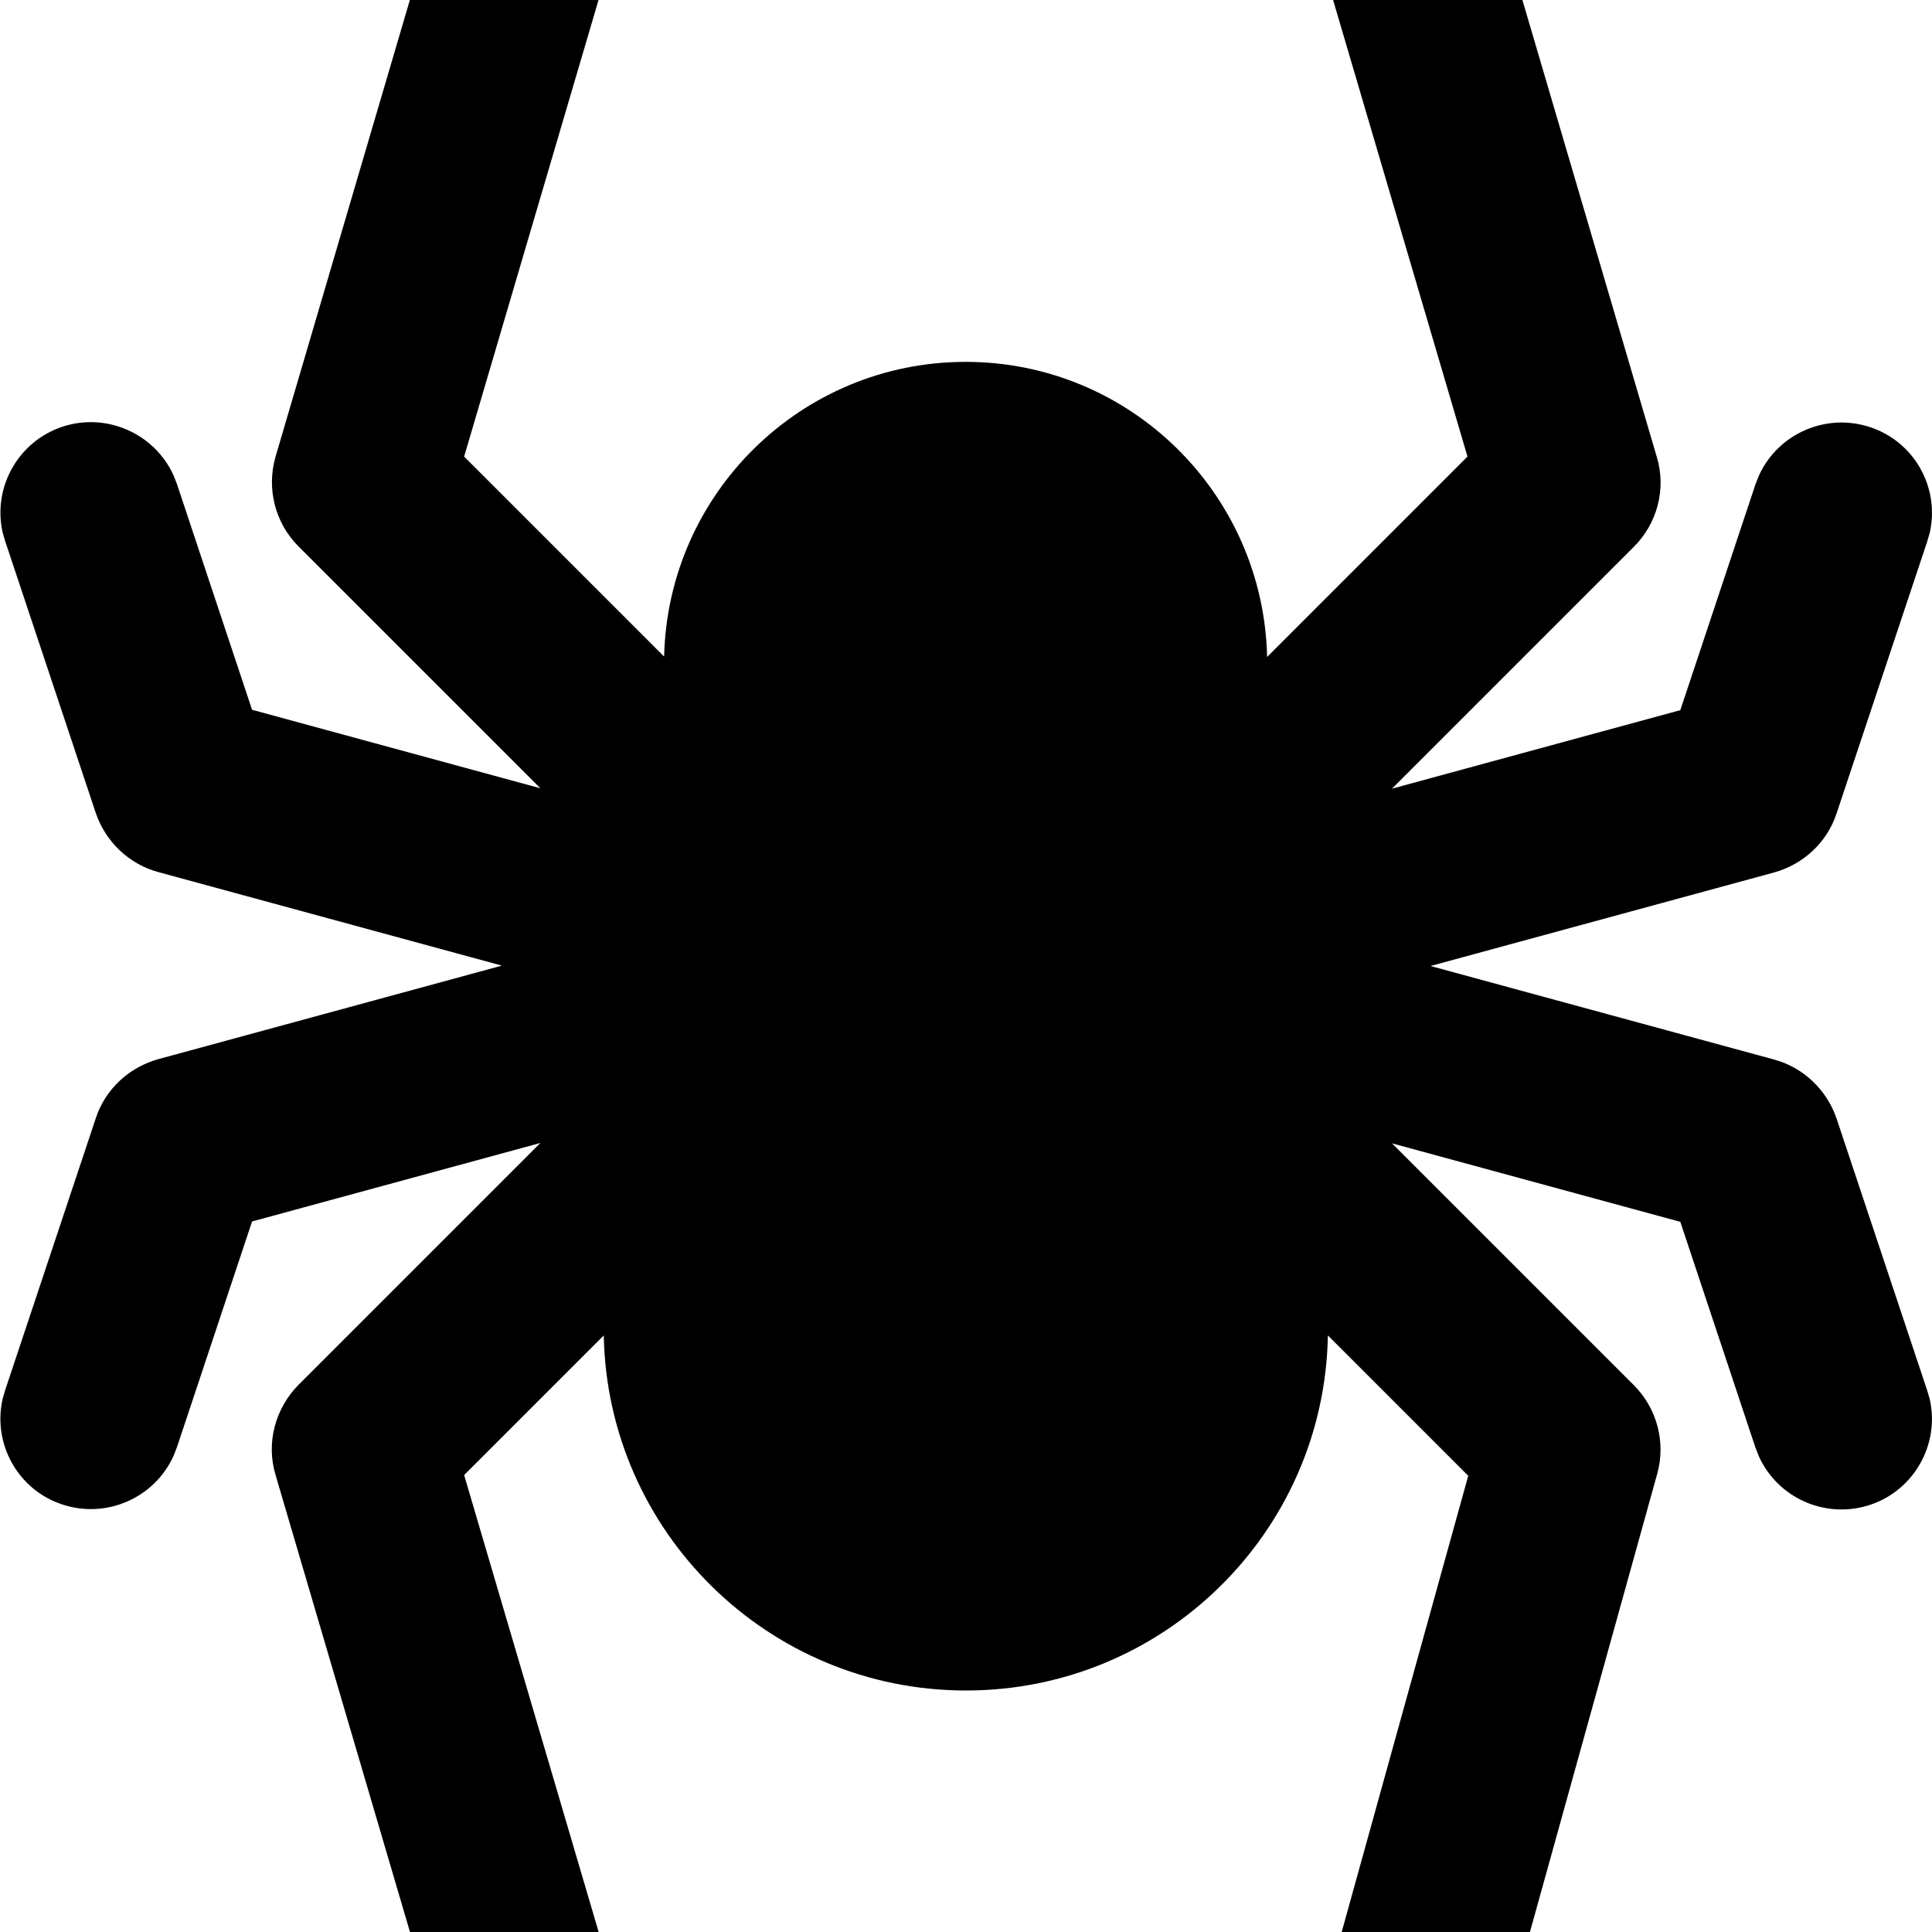 <svg xmlns="http://www.w3.org/2000/svg" viewBox="0 0 512 512"><!--! Font Awesome Free 7.1.0 by @fontawesome - https://fontawesome.com License - https://fontawesome.com/license/free (Icons: CC BY 4.0, Fonts: SIL OFL 1.1, Code: MIT License) Copyright 2025 Fonticons, Inc.--><path d="M369.3-31c11.9-3.5 24.4 2.7 29 13.9l.8 2.3 40 136c2.5 8.4.1 17.5-6.1 23.7L368.9 209l76.4-20.8 19.9-59.8.9-2.3c5-11.1 17.7-16.8 29.5-12.9s18.5 16.1 15.8 28l-.7 2.4-24 72c-2.5 7.6-8.7 13.4-16.5 15.6L379.1 256l91.1 24.8c7.7 2.1 13.9 8 16.5 15.6l24 72 .7 2.4c2.7 11.9-4.1 24.1-15.8 28-11.8 3.9-24.5-1.8-29.5-12.9l-.9-2.3-19.9-59.8-76.4-20.8 64.1 64.1c6.1 6.1 8.5 15.1 6.2 23.4l-40 144-.8 2.3c-4.4 11.3-16.8 17.7-28.8 14.4S350.3 536 352.4 524l.5-2.4 36.2-130.5-37.2-37.2C351 406 308.4 448 256 448s-95-42-96-94.1l-37 37 36 122.3.6 2.4c2.2 11.9-4.9 23.9-16.8 27.4s-24.4-2.7-29-13.9l-.8-2.3-40-136c-2.5-8.4-.1-17.5 6.1-23.8l64.1-64.1-76.4 20.8-19.9 59.8-.9 2.3c-5 11.1-17.7 16.8-29.5 12.9S-2 382.6.7 370.7l.7-2.4 24-72c2.5-7.6 8.7-13.4 16.5-15.6l91.1-24.8-91.1-24.8c-7.7-2.1-13.9-8-16.5-15.6l-24-72-.7-2.4c-2.7-11.9 4.1-24.1 15.8-28S41 114.9 46 126l.9 2.3 19.9 59.8 76.4 20.8-64.1-64.1c-6.2-6.2-8.5-15.3-6.1-23.7l40-136 .8-2.3c4.6-11.3 17.1-17.4 29-13.9s19 15.5 16.8 27.4l-.6 2.4L123 121l53 53c1-43.3 36.4-78.1 79.9-78.1s78.9 34.8 79.9 78.2l53.1-53.1-36-122.3-.6-2.4c-2.2-12 4.9-23.9 16.8-27.4z"/></svg>